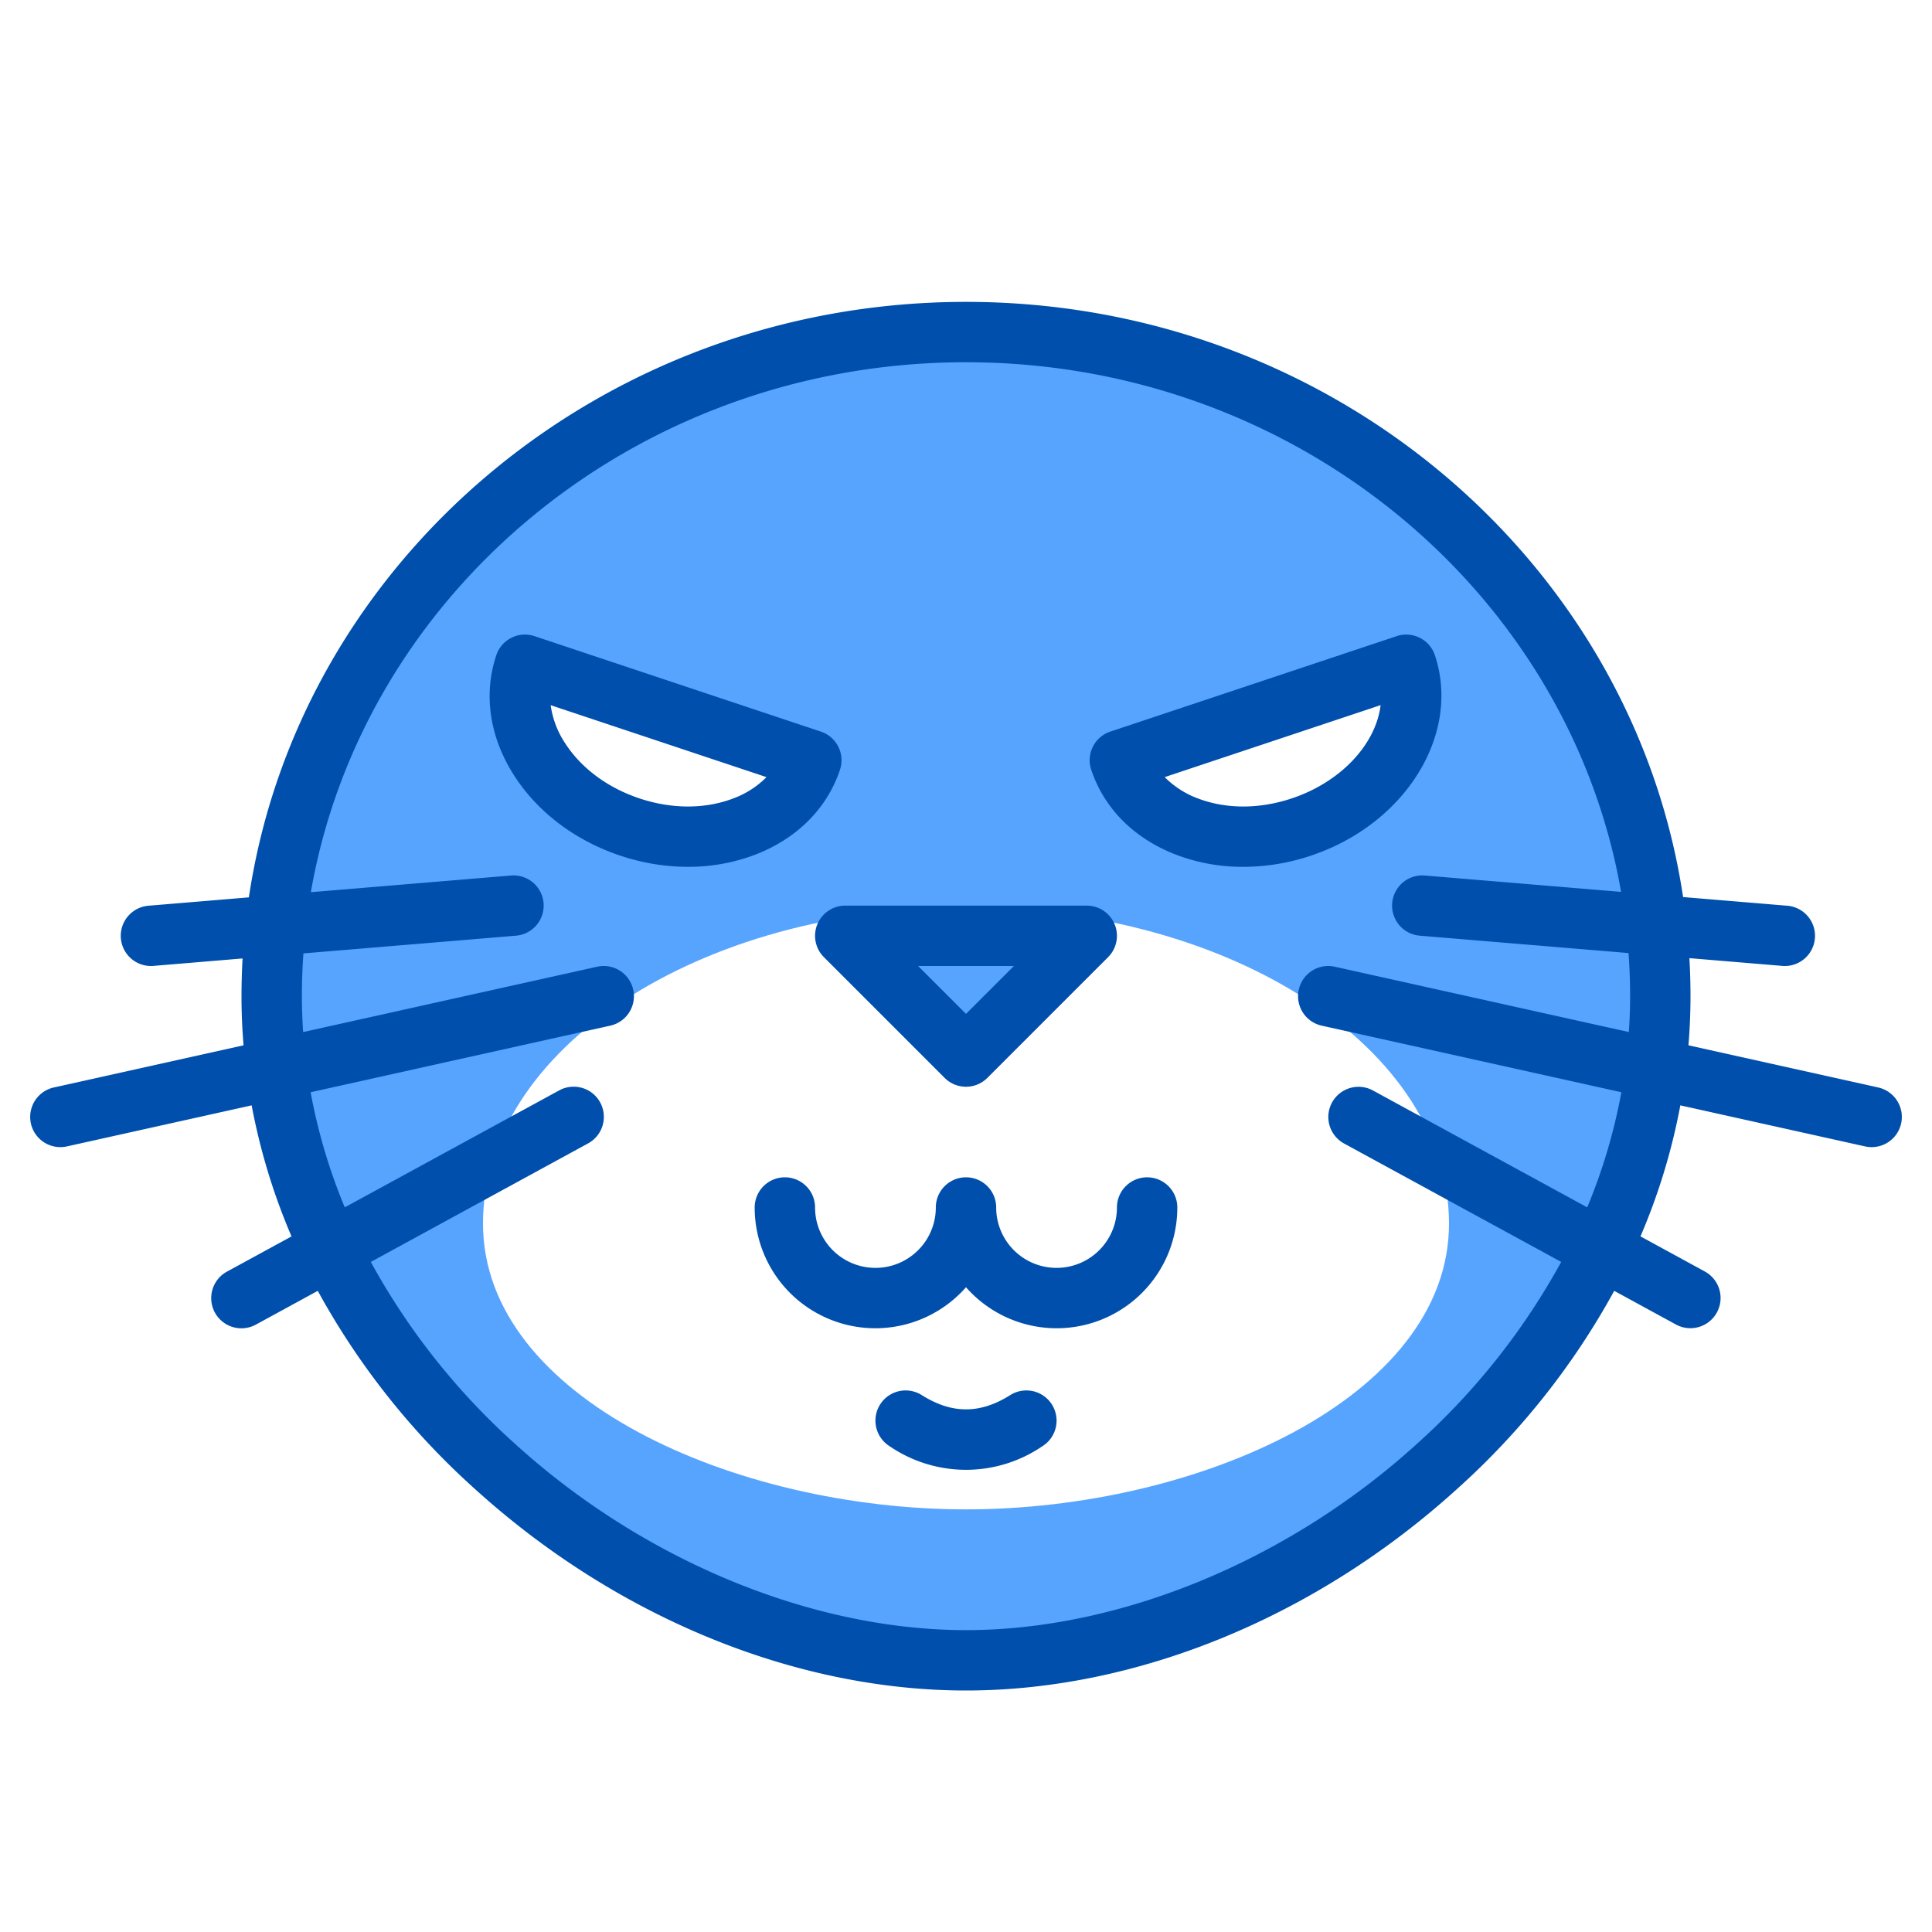 <svg height="512" viewBox="0 0 512 512" width="512" xmlns="http://www.w3.org/2000/svg"><g id="Seal-3" data-name="Seal"><path d="m224 248h64l-32 32z" fill="#57a4ff"/><path d="m256 88c-101.62 0-184 78.8-184 176s96 176 184 176 184-78.8 184-176-82.38-176-184-176zm116.67 88.17c5.59 16.77-6.87 36.02-27.83 43.01s-42.48-.95-48.06-17.71zm-233.56 0 75.9 25.3c-5.59 16.76-27.11 24.69-48.07 17.71s-33.42-26.24-27.83-43.01zm116.89 223.83c-61.22 0-128-29.49-128-75.74s57.31-83.74 128-83.74 128 37.49 128 83.74-66.78 75.74-128 75.74z" fill="#57a4ff"/><path d="m288 248-32 32-32-32z" fill="#57a4ff"/><path d="m288 248-32 32-32-32z" fill="#57a4ff"/><g fill="#004fac"><path d="m216.609 244.938a8 8 0 0 0 1.734 8.719l32 32a8 8 0 0 0 11.314 0l32-32a8 8 0 0 0 -5.657-13.657h-64a8 8 0 0 0 -7.391 4.938zm52.078 11.062-12.687 12.686-12.687-12.686z"/><path d="m267.735 369.711c-8.006 5.044-15.464 5.044-23.47 0a8 8 0 0 0 -8.53 13.538 35.912 35.912 0 0 0 40.53 0 8 8 0 0 0 -8.53-13.538z"/><path d="m497.735 288.19-50.28-11.173q.539-6.483.545-13.017 0-5.073-.292-10.08l24.628 2.052q.339.028.673.028a8 8 0 0 0 .655-15.972l-27.63-2.3c-13.346-89.058-93.473-157.728-190.034-157.728-96.592 0-176.739 68.713-190.046 157.81l-26.619 2.218a8 8 0 0 0 .656 15.972q.333 0 .674-.028l23.621-1.972q-.279 4.965-.286 10 0 6.533.545 13.017l-50.28 11.173a8 8 0 1 0 3.47 15.62l48.957-10.88a165.08 165.08 0 0 0 10.562 34.728l-17.085 9.319a8 8 0 1 0 7.662 14.046l16.381-8.935a198.635 198.635 0 0 0 41.4 52.28c37.459 34.084 84.988 53.632 130.388 53.632s92.929-19.548 130.385-53.632a198.635 198.635 0 0 0 41.4-52.28l16.381 8.935a8 8 0 0 0 7.662-14.046l-17.085-9.319a165.08 165.08 0 0 0 10.562-34.728l48.957 10.88a8.085 8.085 0 0 0 1.743.192 8 8 0 0 0 1.727-15.812zm-77.108 31.767-56.8-30.98a8 8 0 0 0 -7.662 14.046l57.565 31.4a182.6 182.6 0 0 1 -38.119 48.112c-34.033 30.973-78.75 49.465-119.611 49.465s-85.578-18.492-119.615-49.466a182.6 182.6 0 0 1 -38.119-48.112l57.565-31.4a8 8 0 1 0 -7.662-14.046l-56.8 30.98a148.966 148.966 0 0 1 -9.05-30.5l79.412-17.647a8 8 0 1 0 -3.47-15.62l-77.927 17.319c-.213-3.161-.334-6.33-.334-9.508 0-3.812.147-7.591.41-11.34l56.254-4.688a8 8 0 1 0 -1.328-15.944l-52.955 4.413c13.819-79.57 86.404-140.441 173.619-140.441 87.184 0 159.751 60.828 173.6 140.356l-51.94-4.328a8 8 0 1 0 -1.328 15.944l55.249 4.6c.267 3.777.415 7.584.415 11.424 0 3.178-.121 6.347-.334 9.508l-77.927-17.314a8 8 0 1 0 -3.47 15.62l79.412 17.647a148.966 148.966 0 0 1 -9.05 30.5z"/><path d="m304 312a8 8 0 0 0 -8 8 16 16 0 0 1 -32 0 8 8 0 0 0 -16 0 16 16 0 0 1 -32 0 8 8 0 0 0 -16 0 31.979 31.979 0 0 0 56 21.132 31.979 31.979 0 0 0 56-21.132 8 8 0 0 0 -8-8z"/><path d="m222.6 204a8 8 0 0 0 -5.06-10.119l-75.894-25.3a8 8 0 0 0 -10.121 5.059c-3.486 10.46-1.77 21.84 4.832 32.046 6.241 9.643 16.2 17.129 28.056 21.08a56.7 56.7 0 0 0 17.9 2.956 49.711 49.711 0 0 0 17.191-2.987c11.404-4.2 19.605-12.275 23.096-22.735zm-28.625 7.724c-7.38 2.72-16.08 2.672-24.5-.135s-15.413-7.989-19.687-14.589a24.266 24.266 0 0 1 -3.855-10.118l57.194 19.065a24.289 24.289 0 0 1 -9.155 5.777z"/><path d="m380.262 173.643a8 8 0 0 0 -10.12-5.06l-75.9 25.3a8 8 0 0 0 -5.055 10.117c3.487 10.46 11.688 18.535 23.093 22.737a49.719 49.719 0 0 0 17.191 2.987 56.726 56.726 0 0 0 17.9-2.956c25.11-8.368 39.864-32.201 32.891-53.125zm-62.45 38.081a24.285 24.285 0 0 1 -9.156-5.781l57.222-19.074c-1.232 10.227-10.371 20.323-23.565 24.72-8.413 2.811-17.121 2.854-24.501.135z"/></g></g></svg>